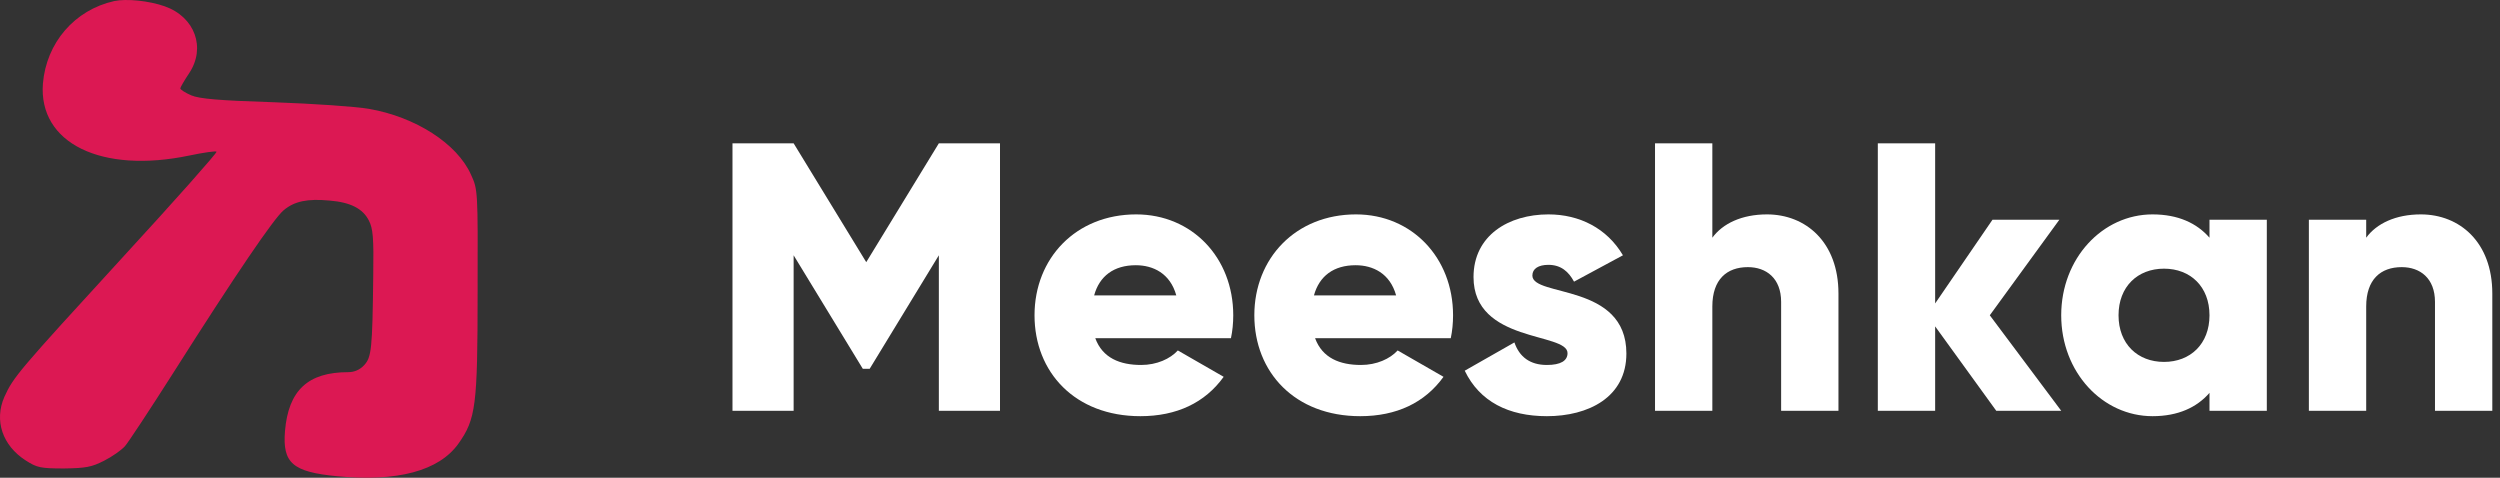<svg width="157" height="30" viewBox="0 0 157 30" fill="none" xmlns="http://www.w3.org/2000/svg">
	<rect x="0" y="0" width="157" height="30" fill="#333333" stroke="none"/>
	<path d="M7.172 0.067C4.681 0.626 2.911 2.684 2.695 5.248C2.406 8.984 6.36 10.934 11.921 9.761C12.788 9.58 13.546 9.472 13.6 9.526C13.654 9.58 11 12.577 7.678 16.187C1.178 23.282 0.835 23.679 0.275 24.924C-0.375 26.404 0.149 27.975 1.611 28.914C2.315 29.365 2.532 29.419 4.013 29.419C5.403 29.401 5.764 29.329 6.54 28.932C7.046 28.679 7.624 28.264 7.84 28.029C8.039 27.812 9.429 25.7 10.91 23.372C14.828 17.198 17.175 13.75 17.807 13.209C18.493 12.631 19.306 12.468 20.696 12.595C22.014 12.703 22.79 13.1 23.169 13.858C23.422 14.346 23.476 14.923 23.44 17.288C23.386 21.946 23.332 22.433 22.863 22.939C22.592 23.227 22.249 23.372 21.869 23.372C19.342 23.372 18.114 24.509 17.897 27.072C17.735 29.076 18.367 29.636 21.165 29.907C24.939 30.268 27.557 29.582 28.785 27.867C29.886 26.314 29.994 25.502 29.994 18.317C30.012 11.963 30.012 11.909 29.579 10.97C28.712 9.02 26.094 7.342 23.169 6.836C22.357 6.692 19.685 6.511 17.193 6.421C13.763 6.313 12.517 6.204 12.011 5.988C11.632 5.825 11.325 5.627 11.325 5.554C11.325 5.482 11.578 5.049 11.867 4.616C12.95 3.009 12.246 1.06 10.332 0.392C9.357 0.049 7.949 -0.096 7.172 0.067Z" fill="#DC1853" />
	<path d="M62.8 9H58.96L54.4 16.464L49.84 9H46V25.8H49.84V16.032L54.184 23.16H54.616L58.96 16.032V25.8H62.8V9Z" fill="white" />
	<path d="M68.784 21.24H77.303C77.4 20.784 77.448 20.304 77.448 19.8C77.448 16.176 74.856 13.464 71.352 13.464C67.559 13.464 64.968 16.224 64.968 19.8C64.968 23.376 67.511 26.136 71.615 26.136C73.895 26.136 75.671 25.296 76.847 23.664L73.968 22.008C73.487 22.536 72.647 22.92 71.663 22.92C70.344 22.92 69.24 22.488 68.784 21.24ZM68.712 18.552C69.047 17.328 69.96 16.656 71.328 16.656C72.407 16.656 73.487 17.16 73.871 18.552H68.712Z" fill="white" />
	<path d="M82.588 21.24H91.108C91.204 20.784 91.252 20.304 91.252 19.8C91.252 16.176 88.66 13.464 85.156 13.464C81.364 13.464 78.772 16.224 78.772 19.8C78.772 23.376 81.316 26.136 85.42 26.136C87.7 26.136 89.476 25.296 90.652 23.664L87.772 22.008C87.292 22.536 86.452 22.92 85.468 22.92C84.148 22.92 83.044 22.488 82.588 21.24ZM82.516 18.552C82.852 17.328 83.764 16.656 85.132 16.656C86.212 16.656 87.292 17.16 87.676 18.552H82.516Z" fill="white" />
	<path d="M96.233 17.304C96.233 16.872 96.617 16.632 97.241 16.632C98.033 16.632 98.513 17.064 98.849 17.688L101.921 16.032C100.913 14.328 99.185 13.464 97.241 13.464C94.745 13.464 92.537 14.784 92.537 17.4C92.537 21.552 98.441 20.856 98.441 22.176C98.441 22.656 98.009 22.92 97.145 22.92C96.089 22.92 95.417 22.416 95.105 21.504L91.985 23.28C92.921 25.224 94.745 26.136 97.145 26.136C99.737 26.136 102.137 24.96 102.137 22.2C102.137 17.76 96.233 18.672 96.233 17.304Z" fill="white" />
	<path d="M110.967 13.464C109.383 13.464 108.183 14.04 107.535 14.928V9H103.935V25.8H107.535V19.248C107.535 17.544 108.447 16.776 109.767 16.776C110.919 16.776 111.855 17.472 111.855 18.96V25.8H115.455V18.432C115.455 15.192 113.391 13.464 110.967 13.464Z" fill="white" />
	<path d="M129.447 25.8L124.959 19.8L129.327 13.8H125.127L121.527 19.056V9H117.927V25.8H121.527V20.496L125.367 25.8H129.447Z" fill="white" />
	<path d="M138.756 13.8V14.928C137.964 14.016 136.788 13.464 135.18 13.464C132.036 13.464 129.444 16.224 129.444 19.8C129.444 23.376 132.036 26.136 135.18 26.136C136.788 26.136 137.964 25.584 138.756 24.672V25.8H142.356V13.8H138.756ZM135.9 22.728C134.244 22.728 133.044 21.6 133.044 19.8C133.044 18 134.244 16.872 135.9 16.872C137.556 16.872 138.756 18 138.756 19.8C138.756 21.6 137.556 22.728 135.9 22.728Z" fill="white" />
	<path d="M152.029 13.464C150.445 13.464 149.245 14.04 148.597 14.928V13.8H144.997V25.8H148.597V19.248C148.597 17.544 149.509 16.776 150.829 16.776C151.981 16.776 152.917 17.472 152.917 18.96V25.8H156.517V18.432C156.517 15.192 154.453 13.464 152.029 13.464Z" fill="white" />
</svg>
